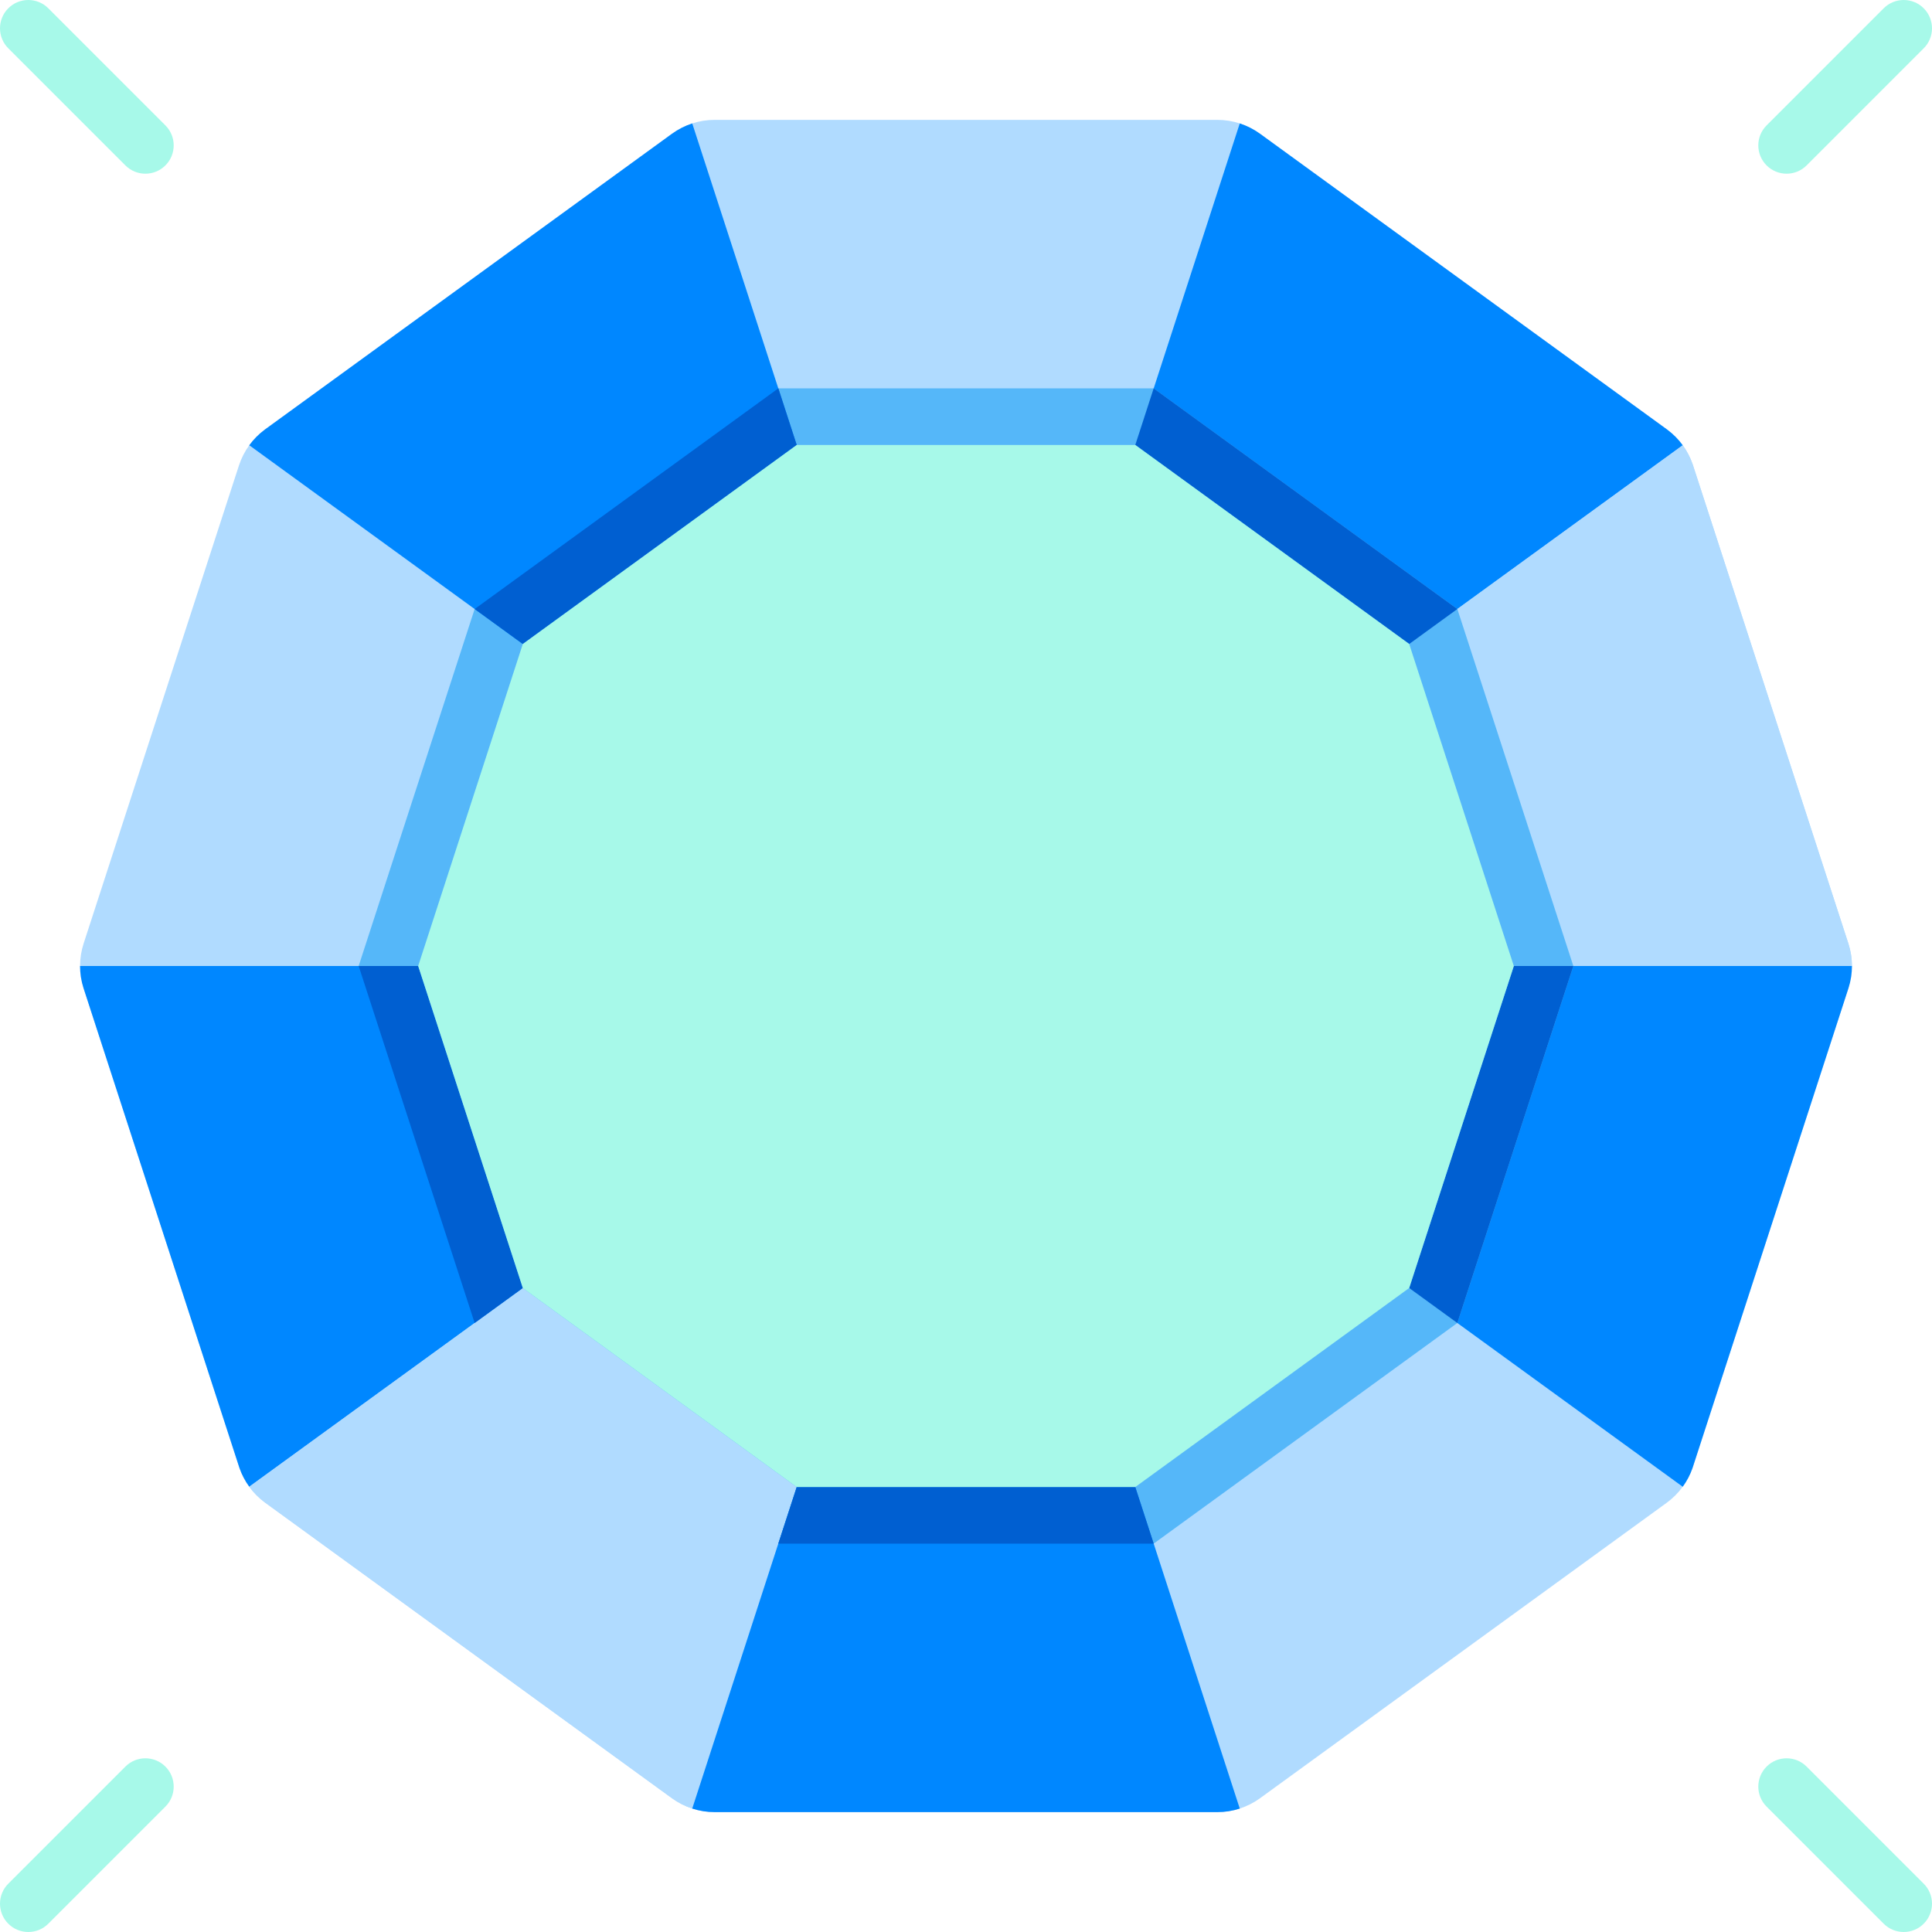 <?xml version="1.0" encoding="iso-8859-1"?>
<!-- Generator: Adobe Illustrator 19.0.0, SVG Export Plug-In . SVG Version: 6.00 Build 0)  -->
<svg version="1.1" id="Capa_1" xmlns="http://www.w3.org/2000/svg" xmlns:xlink="http://www.w3.org/1999/xlink" x="0px" y="0px"
	 viewBox="0 0 511.999 511.999" style="enable-background:new 0 0 511.999 511.999;" xml:space="preserve">
<path style="fill:#B0DBFF;" d="M490.78,255.998c0,1.96-0.3,3.92-0.9,5.81l-41.34,127.22c-0.62,1.78-1.5,3.46-2.6,4.97
	c-1.18,1.62-2.62,3.06-4.26,4.26l-107.76,78.29c-1.64,1.19-3.46,2.11-5.37,2.74c-1.91,0.62-3.91,0.94-5.95,0.94H189.4
	c-2.04,0-4.04-0.32-5.95-0.94c-1.91-0.63-3.73-1.55-5.37-2.74l-107.89-78.39c-1.59-1.18-2.98-2.58-4.13-4.16
	c-1.1-1.51-1.98-3.19-2.6-4.97l-41.34-127.22c-0.6-1.89-0.9-3.85-0.9-5.81c0-2.01,0.32-4.02,0.94-5.95l41.16-126.68
	c0.63-1.93,1.56-3.75,2.74-5.37c1.15-1.58,2.54-2.98,4.13-4.16l107.89-78.39c1.64-1.19,3.46-2.11,5.37-2.74
	c1.91-0.62,3.91-0.94,5.95-0.94h133.2c2.04,0,4.04,0.32,5.95,0.94c1.91,0.63,3.73,1.55,5.37,2.74l107.89,78.39
	c1.59,1.18,2.98,2.58,4.13,4.16c1.12,1.54,2.01,3.25,2.64,5.07l41.3,127.12C490.48,252.078,490.78,254.038,490.78,255.998z"/>
<g>
	<path style="fill:#0087FF;" d="M445.94,117.998l-59.73,43.4l-12.76,9.27l-72.59-52.74l4.87-15h0.01l22.81-70.22
		c1.91,0.63,3.73,1.55,5.37,2.74l107.89,78.39C443.4,115.018,444.79,116.418,445.94,117.998z"/>
	<path style="fill:#0087FF;" d="M490.78,255.998c0,1.96-0.3,3.92-0.9,5.81l-41.34,127.22c-0.62,1.78-1.5,3.46-2.6,4.97l-59.73-43.39
		l-12.76-9.27l27.73-85.34L490.78,255.998L490.78,255.998z"/>
</g>
<path style="fill:#B0DBFF;" d="M490.78,255.998h-89.6l-27.73-85.33l12.76-9.27l59.73-43.4c1.12,1.54,2.01,3.25,2.64,5.07
	l41.3,127.12C490.48,252.078,490.78,254.038,490.78,255.998z"/>
<polygon style="fill:#55B7F9;" points="206.263,409.073 125.787,350.603 95.048,255.999 125.787,161.393 206.263,102.924 
	305.737,102.924 386.213,161.393 416.952,255.999 386.213,350.603 305.737,409.073 "/>
<g>
	<path style="fill:#0087FF;" d="M211.14,117.928l-72.59,52.74l-12.76-9.27l-59.73-43.4c1.15-1.58,2.54-2.98,4.13-4.16l107.89-78.39
		c1.64-1.19,3.46-2.11,5.37-2.74l22.81,70.22h0.01L211.14,117.928z"/>
	<path style="fill:#0087FF;" d="M138.55,341.338l-12.76,9.27l-59.73,43.39c-1.1-1.51-1.98-3.19-2.6-4.97l-41.34-127.22
		c-0.6-1.89-0.9-3.85-0.9-5.81h89.6L138.55,341.338z"/>
</g>
<path style="fill:#B0DBFF;" d="M211.14,394.078l-4.88,15l-22.81,70.21c-1.91-0.63-3.73-1.55-5.37-2.74l-107.89-78.39
	c-1.59-1.18-2.98-2.58-4.13-4.16l59.73-43.39l12.76-9.27L211.14,394.078z"/>
<path style="fill:#0087FF;" d="M328.55,479.288c-1.91,0.62-3.91,0.94-5.95,0.94H189.4c-2.04,0-4.04-0.32-5.95-0.94l22.81-70.21
	l4.88-15h89.72l4.88,15L328.55,479.288z"/>
<g>
	<polygon style="fill:#005FD1;" points="110.82,255.998 138.55,341.338 125.79,350.608 95.05,255.998 	"/>
	<polygon style="fill:#005FD1;" points="211.14,117.928 138.55,170.668 125.79,161.398 206.26,102.928 206.27,102.928 	"/>
	<polygon style="fill:#005FD1;" points="300.86,394.078 305.74,409.078 206.26,409.078 211.14,394.078 	"/>
	<polygon style="fill:#005FD1;" points="373.45,170.668 300.86,117.928 305.73,102.928 305.74,102.928 386.21,161.398 	"/>
	<polygon style="fill:#005FD1;" points="416.95,255.998 386.21,350.608 373.45,341.338 401.18,255.998 	"/>
</g>
<g>
	<polygon style="fill:#A7F9E9;" points="211.137,394.073 138.547,341.333 110.82,255.998 138.547,170.664 211.137,117.924 
		300.863,117.924 373.453,170.664 401.18,255.998 373.453,341.333 300.863,394.073 	"/>
	<path style="fill:#A7F9E9;" d="M473.467,46.032c-1.919,0-3.839-0.732-5.303-2.196c-2.929-2.93-2.929-7.678,0-10.607l31.033-31.033
		c2.929-2.928,7.678-2.928,10.606,0c2.929,2.93,2.929,7.678,0,10.607L478.77,43.836C477.306,45.3,475.386,46.032,473.467,46.032z"/>
	<path style="fill:#A7F9E9;" d="M7.5,511.999c-1.919,0-3.839-0.732-5.303-2.196c-2.929-2.93-2.929-7.678,0-10.607l31.033-31.033
		c2.929-2.928,7.678-2.928,10.606,0c2.929,2.93,2.929,7.678,0,10.607l-31.033,31.033C11.339,511.266,9.42,511.999,7.5,511.999z"/>
	<path style="fill:#A7F9E9;" d="M504.5,511.999c-1.919,0-3.839-0.732-5.303-2.196l-31.033-31.033c-2.929-2.93-2.929-7.678,0-10.607
		c2.929-2.928,7.678-2.928,10.606,0l31.033,31.033c2.929,2.93,2.929,7.678,0,10.607C508.339,511.266,506.42,511.999,504.5,511.999z"
		/>
	<path style="fill:#A7F9E9;" d="M38.533,46.032c-1.919,0-3.839-0.732-5.303-2.196L2.197,12.803c-2.929-2.93-2.929-7.678,0-10.607
		c2.929-2.928,7.678-2.928,10.606,0l31.033,31.033c2.929,2.93,2.929,7.678,0,10.607C42.372,45.3,40.453,46.032,38.533,46.032z"/>
</g>
<g>
</g>
<g>
</g>
<g>
</g>
<g>
</g>
<g>
</g>
<g>
</g>
<g>
</g>
<g>
</g>
<g>
</g>
<g>
</g>
<g>
</g>
<g>
</g>
<g>
</g>
<g>
</g>
<g>
</g>
</svg>

